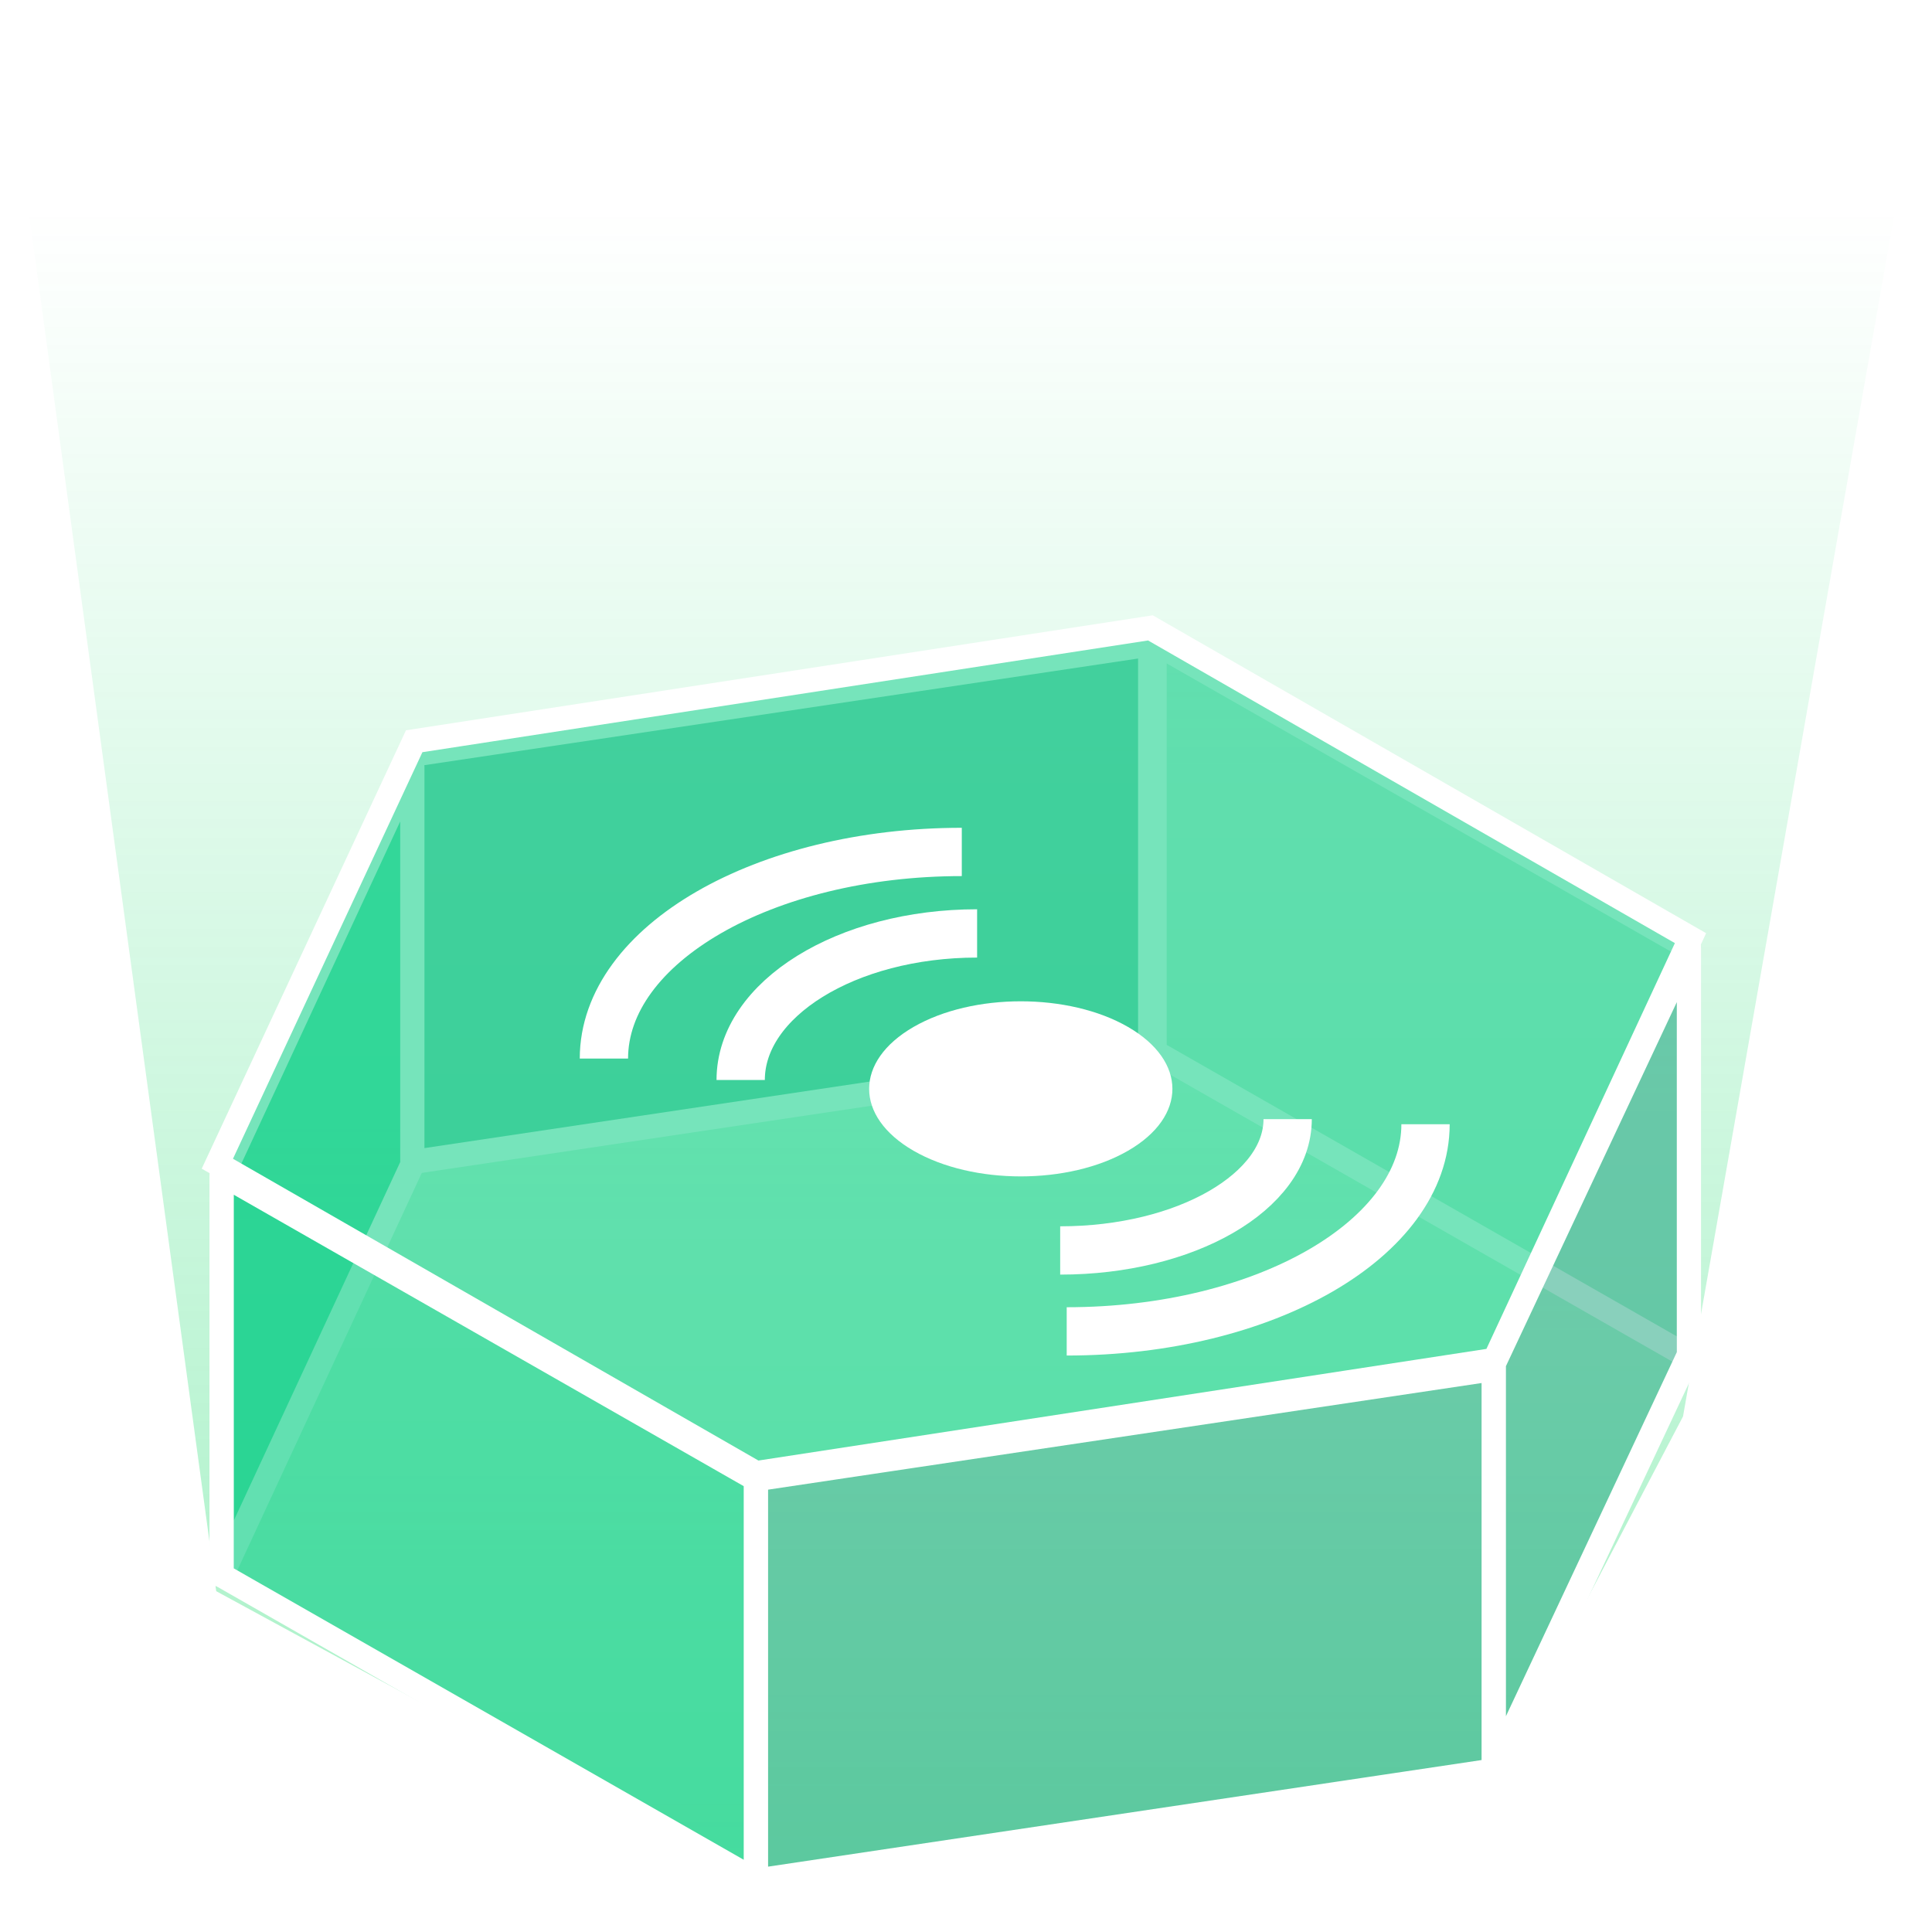 <svg width="80" height="79" viewBox="0 0 80 79" fill="none" xmlns="http://www.w3.org/2000/svg">
<path d="M16.796 47.9L47.745 43.19L70.449 56.084L62.216 73.611L31.169 78.319L8.521 65.459L16.796 47.9Z" fill="white"/>
<path d="M31.22 78L62.001 73.305L69.69 58.654L80 0H0L8.953 65.889L31.22 78Z" fill="url(#paint0_linear_6_533)" fill-opacity="0.4"/>
<path d="M47.81 43.557V26.611L69.934 39.254V56.2L47.81 43.557Z" fill="#A6E3CC" fill-opacity="0.4" stroke="white" stroke-linejoin="round"/>
<path d="M47.625 26.689L17.072 31.254V48.122L47.625 43.557V26.689Z" fill="#14A27A" fill-opacity="0.5" stroke="white" stroke-linejoin="round"/>
<path d="M9.179 65.233V48.754L17.072 31.75L17.072 48.23L9.179 65.233Z" fill="#1CD28E" fill-opacity="0.69" stroke="white" stroke-linejoin="round"/>
<path d="M9.179 65.234V48.611L31.303 61.254L31.303 77.876L9.179 65.234Z" fill="#1CD28E" fill-opacity="0.69" stroke="white" stroke-linejoin="round"/>
<path d="M17.151 30.694L47.636 26L70 38.848L61.89 56.31L31.308 61L9 48.188L17.151 30.694Z" fill="#1CD28E" fill-opacity="0.6" stroke="white"/>
<path d="M61.857 56.688L31.304 61.254V77.876L61.857 73.311V56.688Z" fill="#14A27A" fill-opacity="0.5" stroke="white" stroke-linejoin="round"/>
<path d="M69.934 39.254L61.856 56.462V73.311L69.934 56.102L69.934 39.254Z" fill="#14A27A" fill-opacity="0.5" stroke="white" stroke-linejoin="round"/>
<g filter="url(#filter0_d_6_533)">
<circle r="5.127" transform="matrix(0.866 0.5 -0.866 0.5 40.268 41.088)" fill="white"/>
<path d="M51.319 42.342C51.319 45.345 47.102 47.78 41.9 47.78" stroke="white" stroke-width="2"/>
<path d="M28.67 40.722C28.67 37.369 33.053 34.652 38.46 34.652" stroke="white" stroke-width="2"/>
<path d="M57.028 42.553C57.028 47.29 50.376 51.131 42.17 51.131" stroke="white" stroke-width="2"/>
<path d="M23.007 39.834C23.007 35.109 29.642 31.278 37.826 31.278" stroke="white" stroke-width="2"/>
</g>
<defs>
<filter id="filter0_d_6_533" x="19.782" y="30.571" width="44.471" height="29.267" filterUnits="userSpaceOnUse" color-interpolation-filters="sRGB">
<feFlood flood-opacity="0" result="BackgroundImageFix"/>
<feColorMatrix in="SourceAlpha" type="matrix" values="0 0 0 0 0 0 0 0 0 0 0 0 0 0 0 0 0 0 127 0" result="hardAlpha"/>
<feOffset dx="2" dy="4"/>
<feGaussianBlur stdDeviation="2"/>
<feComposite in2="hardAlpha" operator="out"/>
<feColorMatrix type="matrix" values="0 0 0 0 0 0 0 0 0 0 0 0 0 0 0 0 0 0 0.25 0"/>
<feBlend mode="normal" in2="BackgroundImageFix" result="effect1_dropShadow_6_533"/>
<feBlend mode="normal" in="SourceGraphic" in2="effect1_dropShadow_6_533" result="shape"/>
</filter>
<linearGradient id="paint0_linear_6_533" x1="43.025" y1="85.643" x2="43.025" y2="8.631" gradientUnits="userSpaceOnUse">
<stop stop-color="#01D65A"/>
<stop offset="1" stop-color="#01D65A" stop-opacity="0"/>
</linearGradient>
</defs>
</svg>
